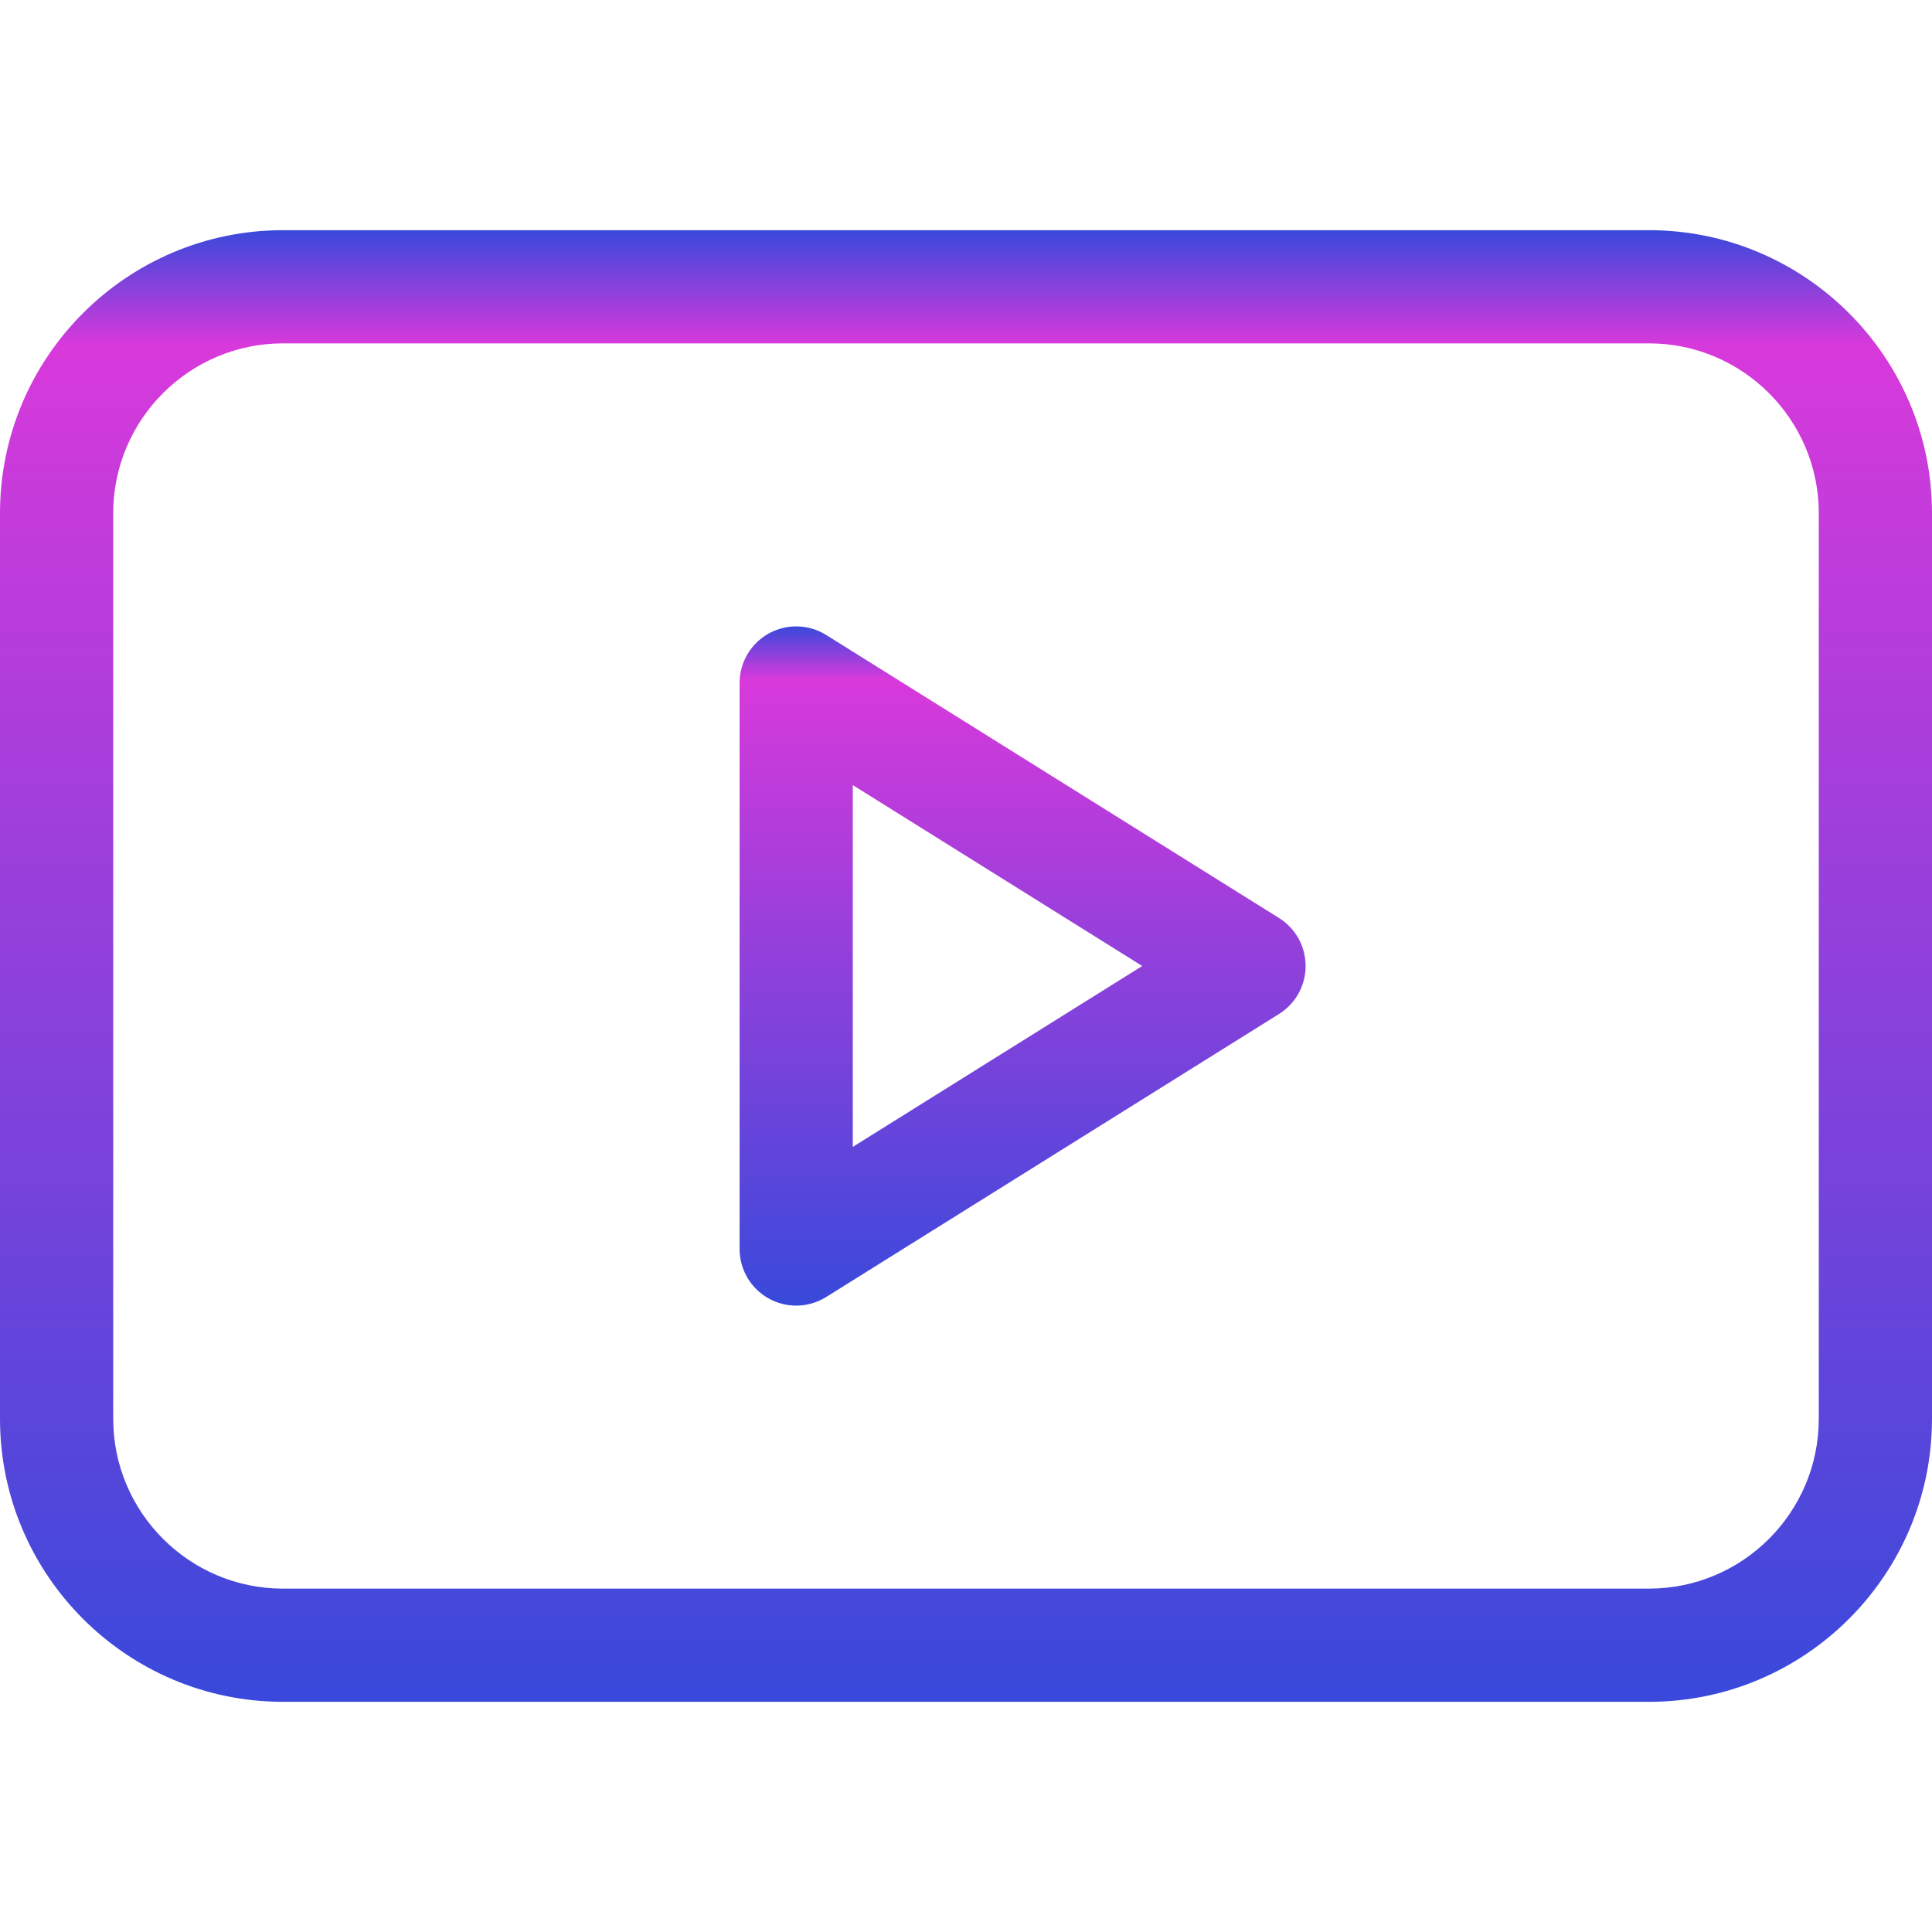 <svg width="70" height="70" viewBox="0 0 70 70" fill="none" xmlns="http://www.w3.org/2000/svg">
<path d="M46.341 33.261L29.935 23.007C29.302 22.612 28.506 22.591 27.854 22.952C27.201 23.314 26.797 24.001 26.797 24.746V45.254C26.797 45.999 27.201 46.686 27.854 47.048C28.163 47.219 28.506 47.305 28.848 47.305C29.225 47.305 29.602 47.2 29.934 46.993L46.341 36.739C46.94 36.364 47.305 35.707 47.305 35C47.305 34.293 46.941 33.636 46.341 33.261ZM30.898 41.554V28.446L41.385 35L30.898 41.554Z" fill="url(#paint0_linear)"/>
<path d="M59.746 8.34H10.254C4.6 8.34 0 12.94 0 18.594V51.406C0 57.06 4.6 61.66 10.254 61.66H59.746C65.4 61.66 70 57.06 70 51.406V18.594C70 12.94 65.4 8.34 59.746 8.34ZM65.898 51.406C65.898 54.799 63.139 57.559 59.746 57.559H10.254C6.862 57.559 4.102 54.799 4.102 51.406V18.594C4.102 15.201 6.862 12.441 10.254 12.441H59.746C63.139 12.441 65.898 15.201 65.898 18.594V51.406Z" fill="url(#paint1_linear)"/>
<defs>
<linearGradient id="paint0_linear" x1="37.051" y1="22.695" x2="37.051" y2="47.305" gradientUnits="userSpaceOnUse">
<stop stop-color="#3949DB"/>
<stop offset="0.078" stop-color="#D839DB"/>
<stop offset="1" stop-color="#3949DB"/>
</linearGradient>
<linearGradient id="paint1_linear" x1="35" y1="8.34" x2="35" y2="61.66" gradientUnits="userSpaceOnUse">
<stop stop-color="#3949DB"/>
<stop offset="0.078" stop-color="#D839DB"/>
<stop offset="1" stop-color="#3949DB"/>
</linearGradient>
</defs>
</svg>

